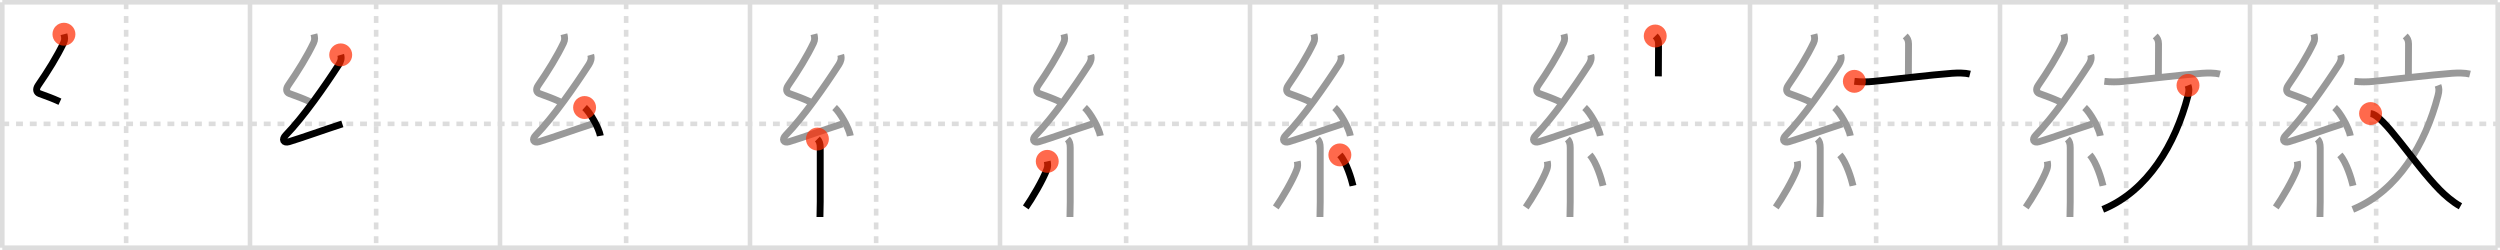 <svg width="1090px" height="109px" viewBox="0 0 1090 109" xmlns="http://www.w3.org/2000/svg" xmlns:xlink="http://www.w3.org/1999/xlink" xml:space="preserve" version="1.1"  baseProfile="full">
<line x1="1" y1="1" x2="1089" y2="1" style="stroke:#ddd;stroke-width:2" />
<line x1="1" y1="1" x2="1" y2="108" style="stroke:#ddd;stroke-width:2" />
<line x1="1" y1="108" x2="1089" y2="108" style="stroke:#ddd;stroke-width:2" />
<line x1="1089" y1="1" x2="1089" y2="108" style="stroke:#ddd;stroke-width:2" />
<line x1="109" y1="1" x2="109" y2="108" style="stroke:#ddd;stroke-width:2" />
<line x1="218" y1="1" x2="218" y2="108" style="stroke:#ddd;stroke-width:2" />
<line x1="327" y1="1" x2="327" y2="108" style="stroke:#ddd;stroke-width:2" />
<line x1="436" y1="1" x2="436" y2="108" style="stroke:#ddd;stroke-width:2" />
<line x1="545" y1="1" x2="545" y2="108" style="stroke:#ddd;stroke-width:2" />
<line x1="654" y1="1" x2="654" y2="108" style="stroke:#ddd;stroke-width:2" />
<line x1="763" y1="1" x2="763" y2="108" style="stroke:#ddd;stroke-width:2" />
<line x1="872" y1="1" x2="872" y2="108" style="stroke:#ddd;stroke-width:2" />
<line x1="981" y1="1" x2="981" y2="108" style="stroke:#ddd;stroke-width:2" />
<line x1="1" y1="54" x2="1089" y2="54" style="stroke:#ddd;stroke-width:2;stroke-dasharray:3 3" />
<line x1="55" y1="1" x2="55" y2="108" style="stroke:#ddd;stroke-width:2;stroke-dasharray:3 3" />
<line x1="164" y1="1" x2="164" y2="108" style="stroke:#ddd;stroke-width:2;stroke-dasharray:3 3" />
<line x1="273" y1="1" x2="273" y2="108" style="stroke:#ddd;stroke-width:2;stroke-dasharray:3 3" />
<line x1="382" y1="1" x2="382" y2="108" style="stroke:#ddd;stroke-width:2;stroke-dasharray:3 3" />
<line x1="491" y1="1" x2="491" y2="108" style="stroke:#ddd;stroke-width:2;stroke-dasharray:3 3" />
<line x1="600" y1="1" x2="600" y2="108" style="stroke:#ddd;stroke-width:2;stroke-dasharray:3 3" />
<line x1="709" y1="1" x2="709" y2="108" style="stroke:#ddd;stroke-width:2;stroke-dasharray:3 3" />
<line x1="818" y1="1" x2="818" y2="108" style="stroke:#ddd;stroke-width:2;stroke-dasharray:3 3" />
<line x1="927" y1="1" x2="927" y2="108" style="stroke:#ddd;stroke-width:2;stroke-dasharray:3 3" />
<line x1="1036" y1="1" x2="1036" y2="108" style="stroke:#ddd;stroke-width:2;stroke-dasharray:3 3" />
<path d="M27.88,14.92c0.34,1.34,0.5,2.4-0.17,3.8c-2.83,5.9-6.7,12.15-11.05,18.47c-1.2,1.75-0.74,3.14,0.5,3.6c3.6,1.34,5.47,1.95,8.97,3.56" style="fill:none;stroke:black;stroke-width:3" />
<circle cx="27.88" cy="14.92" r="5" stroke-width="0" fill="#FF2A00" opacity="0.7" />
<path d="M136.88,14.92c0.34,1.34,0.5,2.4-0.17,3.8c-2.83,5.9-6.7,12.15-11.05,18.47c-1.2,1.75-0.74,3.14,0.5,3.6c3.6,1.34,5.47,1.95,8.97,3.56" style="fill:none;stroke:#999;stroke-width:3" />
<path d="M148.55,23.93c0.47,1.56,0.02,2.91-0.8,4.2c-6.13,9.5-15.42,22.81-23.18,30.83c-1.83,1.89-0.95,3.54,1.4,2.84c5.03-1.5,16.03-5.43,23.29-7.78" style="fill:none;stroke:black;stroke-width:3" />
<circle cx="148.55" cy="23.93" r="5" stroke-width="0" fill="#FF2A00" opacity="0.7" />
<path d="M245.88,14.92c0.34,1.34,0.5,2.4-0.17,3.8c-2.83,5.9-6.7,12.15-11.05,18.47c-1.2,1.75-0.74,3.14,0.5,3.6c3.6,1.34,5.47,1.95,8.97,3.56" style="fill:none;stroke:#999;stroke-width:3" />
<path d="M257.55,23.93c0.47,1.56,0.02,2.91-0.8,4.2c-6.13,9.5-15.42,22.81-23.18,30.83c-1.83,1.89-0.95,3.54,1.4,2.84c5.03-1.5,16.03-5.43,23.29-7.78" style="fill:none;stroke:#999;stroke-width:3" />
<path d="M254.88,46.88c2.43,2.18,6.27,8.96,6.87,12.35" style="fill:none;stroke:black;stroke-width:3" />
<circle cx="254.88" cy="46.88" r="5" stroke-width="0" fill="#FF2A00" opacity="0.7" />
<path d="M354.88,14.92c0.34,1.34,0.5,2.4-0.17,3.8c-2.83,5.9-6.7,12.15-11.05,18.47c-1.2,1.75-0.74,3.14,0.5,3.6c3.6,1.34,5.47,1.95,8.97,3.56" style="fill:none;stroke:#999;stroke-width:3" />
<path d="M366.55,23.93c0.47,1.56,0.02,2.91-0.8,4.2c-6.13,9.5-15.42,22.81-23.18,30.83c-1.83,1.89-0.95,3.54,1.4,2.84c5.03-1.5,16.03-5.43,23.29-7.78" style="fill:none;stroke:#999;stroke-width:3" />
<path d="M363.88,46.88c2.43,2.18,6.27,8.96,6.87,12.35" style="fill:none;stroke:#999;stroke-width:3" />
<path d="M356.39,60.62c0.87,0.87,1.23,2.01,1.23,3.84c0,8.34-0.02,16.54,0,23.49c0,2.46-0.12,4.34-0.12,6.67" style="fill:none;stroke:black;stroke-width:3" />
<circle cx="356.39" cy="60.62" r="5" stroke-width="0" fill="#FF2A00" opacity="0.7" />
<path d="M463.88,14.92c0.34,1.34,0.5,2.4-0.17,3.8c-2.83,5.9-6.7,12.15-11.05,18.47c-1.2,1.75-0.74,3.14,0.5,3.6c3.6,1.34,5.47,1.95,8.97,3.56" style="fill:none;stroke:#999;stroke-width:3" />
<path d="M475.55,23.93c0.47,1.56,0.02,2.91-0.8,4.2c-6.13,9.5-15.42,22.81-23.18,30.83c-1.83,1.89-0.95,3.54,1.4,2.84c5.03-1.5,16.03-5.43,23.29-7.78" style="fill:none;stroke:#999;stroke-width:3" />
<path d="M472.88,46.88c2.43,2.18,6.27,8.96,6.87,12.35" style="fill:none;stroke:#999;stroke-width:3" />
<path d="M465.39,60.62c0.87,0.87,1.23,2.01,1.23,3.84c0,8.34-0.02,16.54,0,23.49c0,2.46-0.12,4.34-0.12,6.67" style="fill:none;stroke:#999;stroke-width:3" />
<path d="M456.6,70.35c0.27,1.28,0.27,2.28-0.16,3.47c-1.61,4.49-6.55,12.85-9.2,16.62" style="fill:none;stroke:black;stroke-width:3" />
<circle cx="456.6" cy="70.35" r="5" stroke-width="0" fill="#FF2A00" opacity="0.7" />
<path d="M572.88,14.92c0.34,1.34,0.5,2.4-0.17,3.8c-2.83,5.9-6.7,12.15-11.05,18.47c-1.2,1.75-0.74,3.14,0.5,3.6c3.6,1.34,5.47,1.95,8.97,3.56" style="fill:none;stroke:#999;stroke-width:3" />
<path d="M584.55,23.93c0.47,1.56,0.02,2.91-0.8,4.2c-6.13,9.5-15.42,22.81-23.18,30.83c-1.83,1.89-0.95,3.54,1.4,2.84c5.03-1.5,16.03-5.43,23.29-7.78" style="fill:none;stroke:#999;stroke-width:3" />
<path d="M581.88,46.88c2.43,2.18,6.27,8.96,6.87,12.35" style="fill:none;stroke:#999;stroke-width:3" />
<path d="M574.39,60.62c0.87,0.87,1.23,2.01,1.23,3.84c0,8.34-0.02,16.54,0,23.49c0,2.46-0.12,4.34-0.12,6.67" style="fill:none;stroke:#999;stroke-width:3" />
<path d="M565.6,70.35c0.27,1.28,0.27,2.28-0.16,3.47c-1.61,4.49-6.55,12.85-9.2,16.62" style="fill:none;stroke:#999;stroke-width:3" />
<path d="M584.18,67.54c2.87,3.18,5.08,10.56,5.74,13.44" style="fill:none;stroke:black;stroke-width:3" />
<circle cx="584.18" cy="67.54" r="5" stroke-width="0" fill="#FF2A00" opacity="0.7" />
<path d="M681.88,14.92c0.34,1.34,0.5,2.4-0.17,3.8c-2.83,5.9-6.7,12.15-11.05,18.47c-1.2,1.75-0.74,3.14,0.5,3.6c3.6,1.34,5.47,1.95,8.97,3.56" style="fill:none;stroke:#999;stroke-width:3" />
<path d="M693.55,23.93c0.47,1.56,0.02,2.91-0.8,4.2c-6.13,9.5-15.42,22.81-23.18,30.83c-1.83,1.89-0.95,3.54,1.4,2.84c5.03-1.5,16.03-5.43,23.29-7.78" style="fill:none;stroke:#999;stroke-width:3" />
<path d="M690.88,46.88c2.43,2.18,6.27,8.96,6.87,12.35" style="fill:none;stroke:#999;stroke-width:3" />
<path d="M683.39,60.62c0.87,0.87,1.23,2.01,1.23,3.84c0,8.34-0.02,16.54,0,23.49c0,2.46-0.12,4.34-0.12,6.67" style="fill:none;stroke:#999;stroke-width:3" />
<path d="M674.6,70.35c0.27,1.28,0.27,2.28-0.16,3.47c-1.61,4.49-6.55,12.85-9.2,16.62" style="fill:none;stroke:#999;stroke-width:3" />
<path d="M693.18,67.54c2.87,3.18,5.08,10.56,5.74,13.44" style="fill:none;stroke:#999;stroke-width:3" />
<path d="M721.68,15.7c0.87,0.87,1.44,1.8,1.44,3.44c0,3.95-0.02,11.32-0.07,14.15" style="fill:none;stroke:black;stroke-width:3" />
<circle cx="721.68" cy="15.7" r="5" stroke-width="0" fill="#FF2A00" opacity="0.7" />
<path d="M790.88,14.92c0.34,1.34,0.5,2.4-0.17,3.8c-2.83,5.9-6.7,12.15-11.05,18.47c-1.2,1.75-0.74,3.14,0.5,3.6c3.6,1.34,5.47,1.95,8.97,3.56" style="fill:none;stroke:#999;stroke-width:3" />
<path d="M802.55,23.93c0.47,1.56,0.02,2.91-0.8,4.2c-6.13,9.5-15.42,22.81-23.18,30.83c-1.83,1.89-0.95,3.54,1.4,2.84c5.03-1.5,16.03-5.43,23.29-7.78" style="fill:none;stroke:#999;stroke-width:3" />
<path d="M799.88,46.88c2.43,2.18,6.27,8.96,6.87,12.35" style="fill:none;stroke:#999;stroke-width:3" />
<path d="M792.39,60.62c0.87,0.87,1.23,2.01,1.23,3.84c0,8.34-0.02,16.54,0,23.49c0,2.46-0.12,4.34-0.12,6.67" style="fill:none;stroke:#999;stroke-width:3" />
<path d="M783.6,70.35c0.27,1.28,0.27,2.28-0.16,3.47c-1.61,4.49-6.55,12.85-9.2,16.62" style="fill:none;stroke:#999;stroke-width:3" />
<path d="M802.18,67.54c2.87,3.18,5.08,10.56,5.74,13.44" style="fill:none;stroke:#999;stroke-width:3" />
<path d="M830.68,15.7c0.87,0.87,1.44,1.8,1.44,3.44c0,3.95-0.02,11.32-0.07,14.15" style="fill:none;stroke:#999;stroke-width:3" />
<path d="M808.5,35.46c2.87,0.32,5.45,0.31,8.37,0.03c8.92-0.87,24.94-2.85,34.25-3.54c2.35-0.17,5.62-0.2,7.79,0.35" style="fill:none;stroke:black;stroke-width:3" />
<circle cx="808.5" cy="35.46" r="5" stroke-width="0" fill="#FF2A00" opacity="0.7" />
<path d="M899.88,14.92c0.34,1.34,0.5,2.4-0.17,3.8c-2.83,5.9-6.7,12.15-11.05,18.47c-1.2,1.75-0.74,3.14,0.5,3.6c3.6,1.34,5.47,1.95,8.97,3.56" style="fill:none;stroke:#999;stroke-width:3" />
<path d="M911.55,23.93c0.47,1.56,0.02,2.91-0.8,4.2c-6.13,9.5-15.42,22.81-23.18,30.83c-1.83,1.89-0.95,3.54,1.4,2.84c5.03-1.5,16.03-5.43,23.29-7.78" style="fill:none;stroke:#999;stroke-width:3" />
<path d="M908.88,46.88c2.43,2.18,6.27,8.96,6.87,12.35" style="fill:none;stroke:#999;stroke-width:3" />
<path d="M901.39,60.62c0.87,0.87,1.23,2.01,1.23,3.84c0,8.34-0.02,16.54,0,23.49c0,2.46-0.12,4.34-0.12,6.67" style="fill:none;stroke:#999;stroke-width:3" />
<path d="M892.6,70.35c0.27,1.28,0.27,2.28-0.16,3.47c-1.61,4.49-6.55,12.85-9.2,16.62" style="fill:none;stroke:#999;stroke-width:3" />
<path d="M911.18,67.54c2.87,3.18,5.08,10.56,5.74,13.44" style="fill:none;stroke:#999;stroke-width:3" />
<path d="M939.68,15.7c0.87,0.87,1.44,1.8,1.44,3.44c0,3.95-0.02,11.32-0.07,14.15" style="fill:none;stroke:#999;stroke-width:3" />
<path d="M917.5,35.46c2.87,0.32,5.45,0.31,8.37,0.03c8.92-0.87,24.94-2.85,34.25-3.54c2.35-0.17,5.62-0.2,7.79,0.35" style="fill:none;stroke:#999;stroke-width:3" />
<path d="M953.97,37.22c0.46,1.21,0.57,2.3-0.02,4.55C948.5,62.75,936.5,83.25,916.81,91.3" style="fill:none;stroke:black;stroke-width:3" />
<circle cx="953.97" cy="37.22" r="5" stroke-width="0" fill="#FF2A00" opacity="0.7" />
<path d="M1008.88,14.92c0.34,1.34,0.5,2.4-0.17,3.8c-2.83,5.9-6.7,12.15-11.05,18.47c-1.2,1.75-0.74,3.14,0.5,3.6c3.6,1.34,5.47,1.95,8.97,3.56" style="fill:none;stroke:#999;stroke-width:3" />
<path d="M1020.55,23.93c0.47,1.56,0.02,2.91-0.8,4.2c-6.13,9.5-15.42,22.81-23.18,30.83c-1.83,1.89-0.95,3.54,1.4,2.84c5.03-1.5,16.03-5.43,23.29-7.78" style="fill:none;stroke:#999;stroke-width:3" />
<path d="M1017.88,46.88c2.43,2.18,6.27,8.96,6.87,12.35" style="fill:none;stroke:#999;stroke-width:3" />
<path d="M1010.39,60.62c0.87,0.87,1.23,2.01,1.23,3.84c0,8.34-0.02,16.54,0,23.49c0,2.46-0.12,4.34-0.12,6.67" style="fill:none;stroke:#999;stroke-width:3" />
<path d="M1001.6,70.35c0.27,1.28,0.27,2.28-0.16,3.47c-1.61,4.49-6.55,12.85-9.2,16.62" style="fill:none;stroke:#999;stroke-width:3" />
<path d="M1020.18,67.54c2.87,3.18,5.08,10.56,5.74,13.44" style="fill:none;stroke:#999;stroke-width:3" />
<path d="M1048.68,15.7c0.87,0.87,1.44,1.8,1.44,3.44c0,3.95-0.02,11.32-0.07,14.15" style="fill:none;stroke:#999;stroke-width:3" />
<path d="M1026.5,35.46c2.87,0.32,5.45,0.31,8.37,0.03c8.92-0.87,24.94-2.85,34.25-3.54c2.35-0.17,5.62-0.2,7.79,0.35" style="fill:none;stroke:#999;stroke-width:3" />
<path d="M1062.97,37.22c0.46,1.21,0.57,2.3-0.02,4.55C1057.5,62.75,1045.5,83.25,1025.81,91.3" style="fill:none;stroke:#999;stroke-width:3" />
<path d="M1033.57,49.51C1039.25,50,1052.12,70.96,1063.71,82.79c2.11,2.15,5.54,5.21,9.04,7.15" style="fill:none;stroke:black;stroke-width:3" />
<circle cx="1033.57" cy="49.51" r="5" stroke-width="0" fill="#FF2A00" opacity="0.7" />
</svg>
